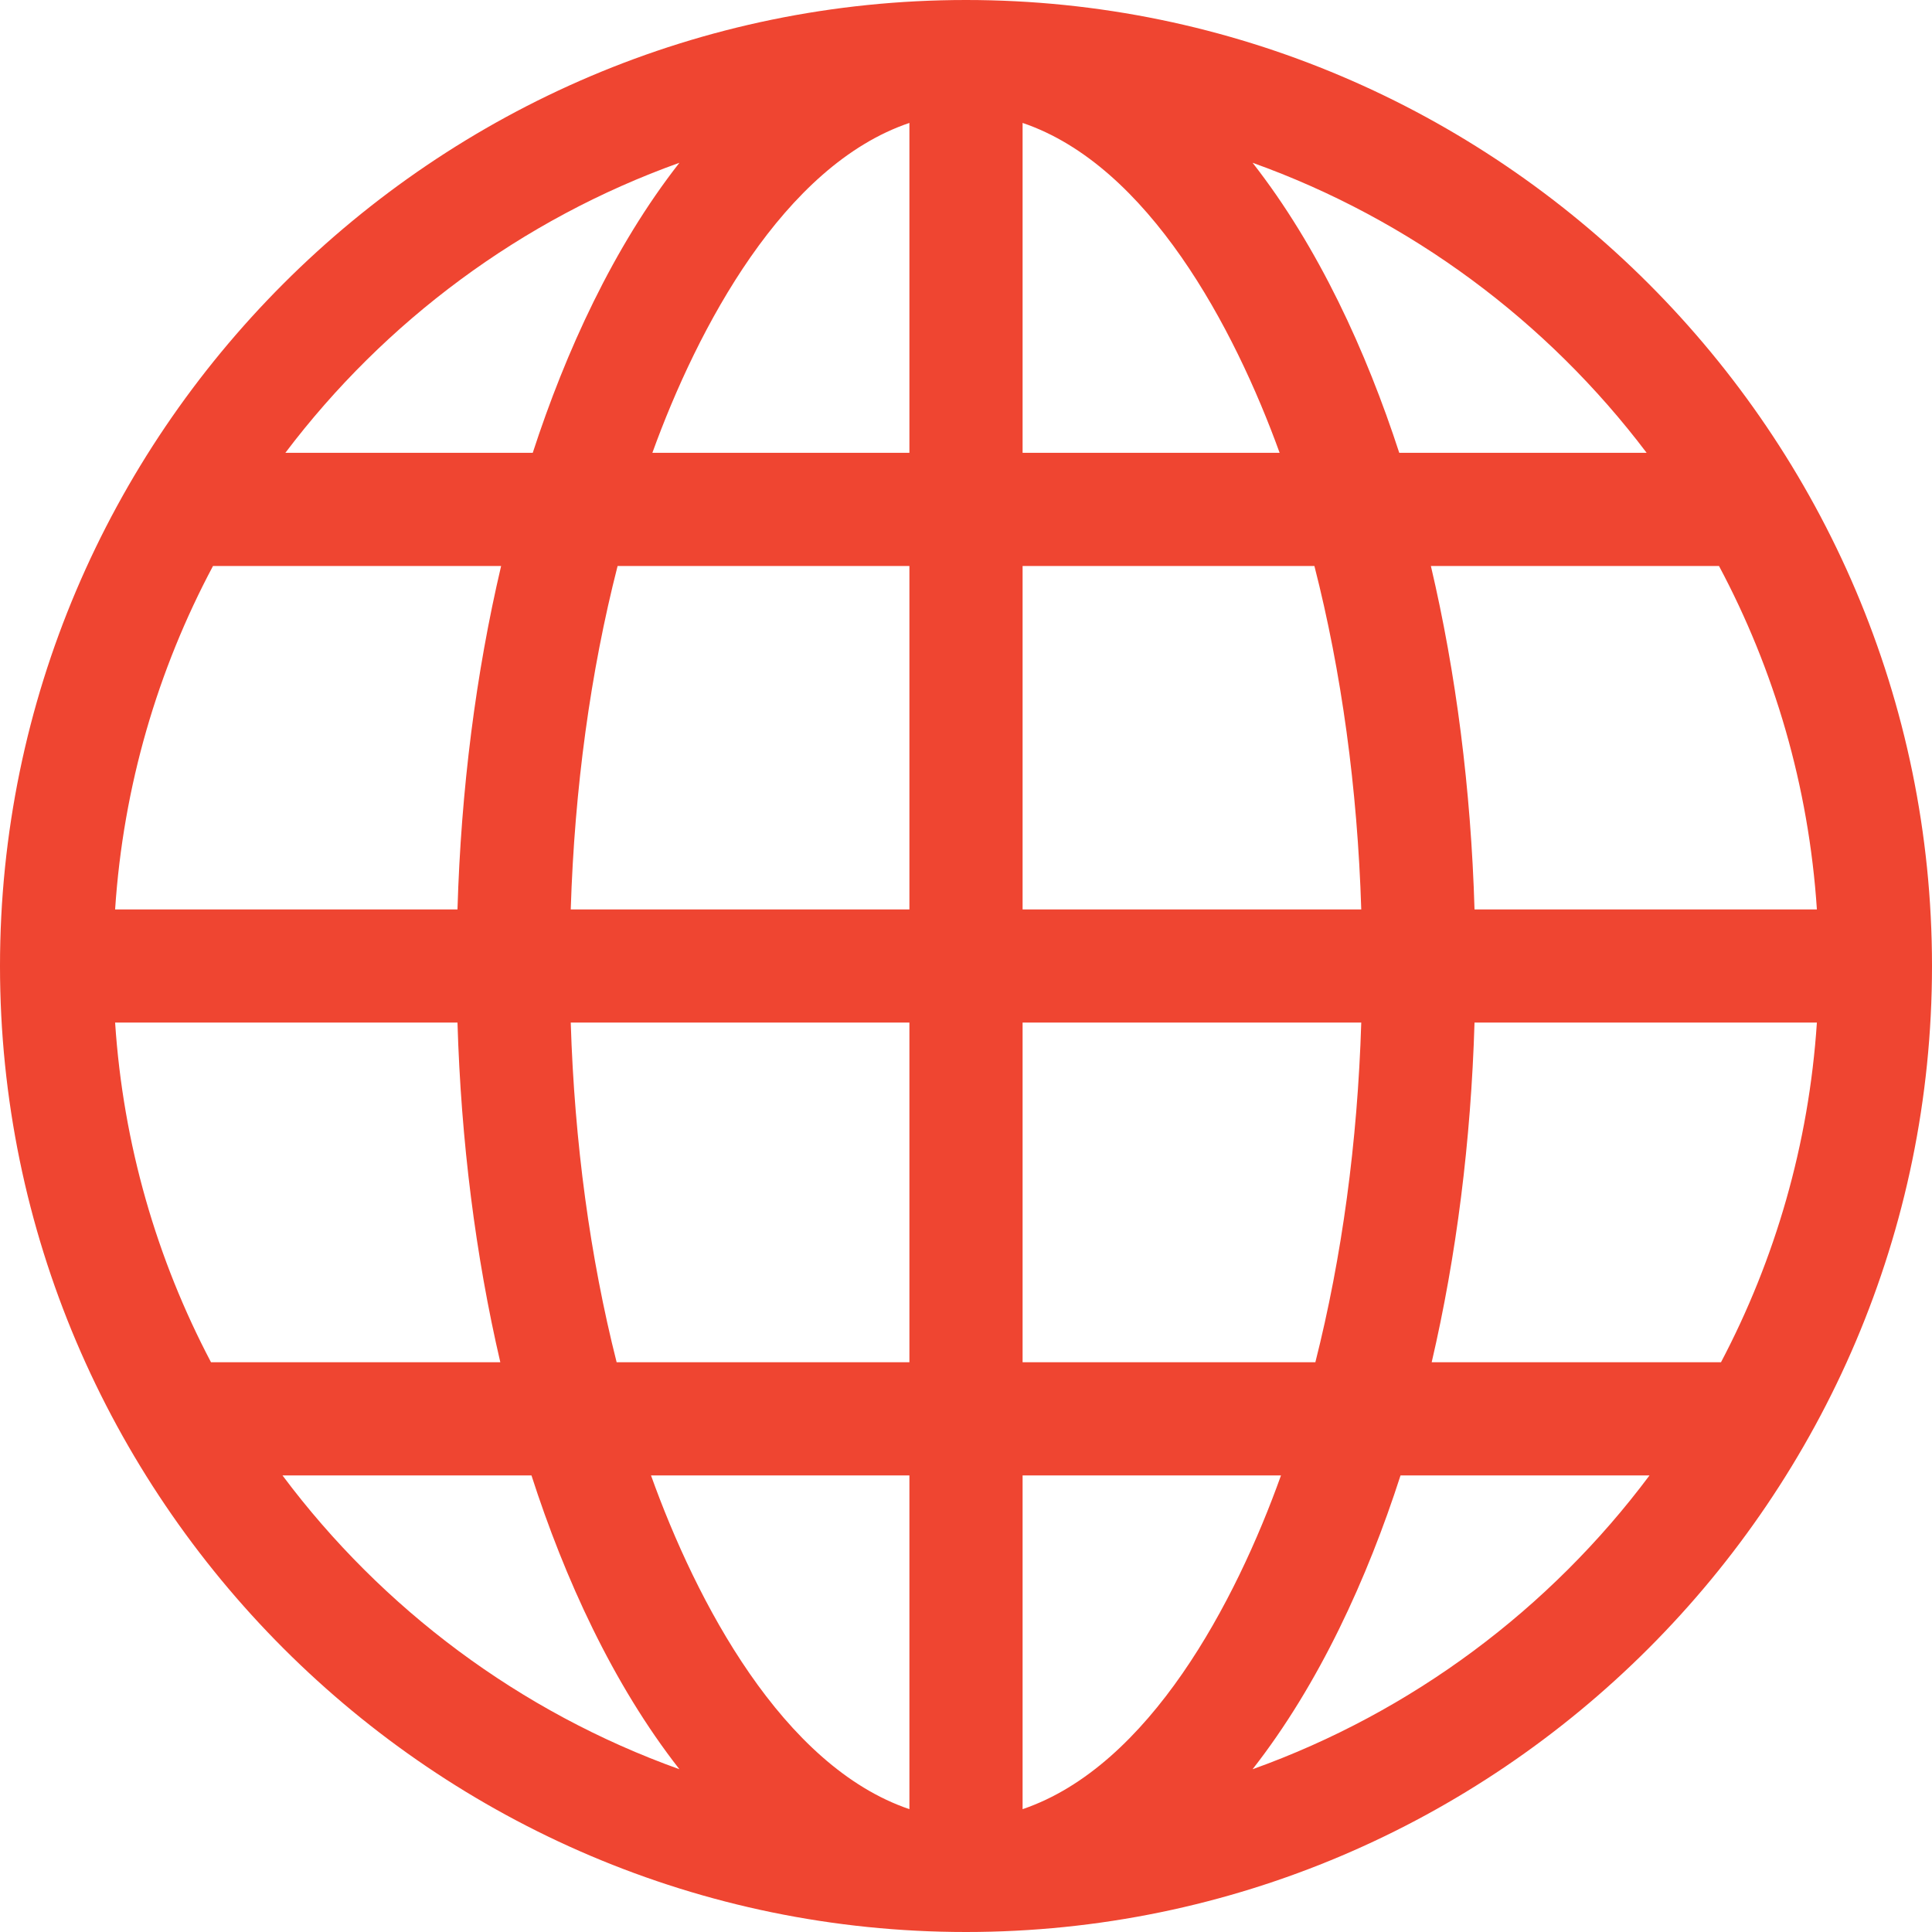 <svg width="24" height="24" viewBox="0 0 24 24" fill="none" xmlns="http://www.w3.org/2000/svg">
<g clip-path="url(#clip0_204_792)">
<path d="M12 0C5.393 0 0 5.393 0 12C0 18.608 5.393 24 12 24C18.608 24 24 18.607 24 12C24 5.393 18.607 0 12 0ZM8.44 2.022C7.619 3.071 7.027 4.369 6.618 5.625H3.545C4.78 3.991 6.477 2.725 8.44 2.022ZM2.646 7.031H6.225C5.912 8.363 5.727 9.805 5.683 11.297H1.43C1.531 9.764 1.96 8.319 2.646 7.031ZM1.43 12.703H5.683C5.727 14.177 5.908 15.603 6.215 16.922H2.621C1.949 15.646 1.53 14.218 1.43 12.703ZM3.509 18.328H6.602C7.013 19.603 7.611 20.919 8.44 21.978C6.458 21.268 4.747 19.985 3.509 18.328ZM11.297 22.474C9.721 21.939 8.649 19.897 8.087 18.328H11.297V22.474ZM11.297 16.922H7.66C7.331 15.621 7.136 14.192 7.09 12.703H11.297V16.922ZM11.297 11.297H7.09C7.137 9.79 7.336 8.344 7.672 7.031H11.297V11.297ZM11.297 5.625H8.104C8.666 4.072 9.733 2.056 11.297 1.527V5.625ZM20.455 5.625H17.382C16.973 4.369 16.381 3.071 15.56 2.022C17.523 2.725 19.22 3.991 20.455 5.625ZM12.703 1.527C14.267 2.057 15.334 4.073 15.896 5.625H12.703V1.527ZM12.703 7.031H16.328C16.664 8.344 16.863 9.79 16.91 11.297H12.703V7.031ZM12.703 12.703H16.91C16.864 14.192 16.669 15.621 16.34 16.922H12.703V12.703ZM12.703 22.474V18.328H15.913C15.352 19.896 14.28 21.939 12.703 22.474ZM15.56 21.978C16.389 20.919 16.987 19.603 17.398 18.328H20.491C19.253 19.985 17.542 21.268 15.56 21.978ZM21.379 16.922H17.785C18.092 15.603 18.273 14.177 18.317 12.703H22.57C22.47 14.218 22.051 15.646 21.379 16.922ZM22.57 11.297H18.317C18.273 9.805 18.088 8.363 17.775 7.031H21.354C22.041 8.319 22.469 9.764 22.57 11.297Z" fill="#EF4531"/>
</g>
<defs>
<clipPath id="clip0_204_792">
<rect width="24" height="24" fill="white"/>
</clipPath>
</defs>
</svg>
